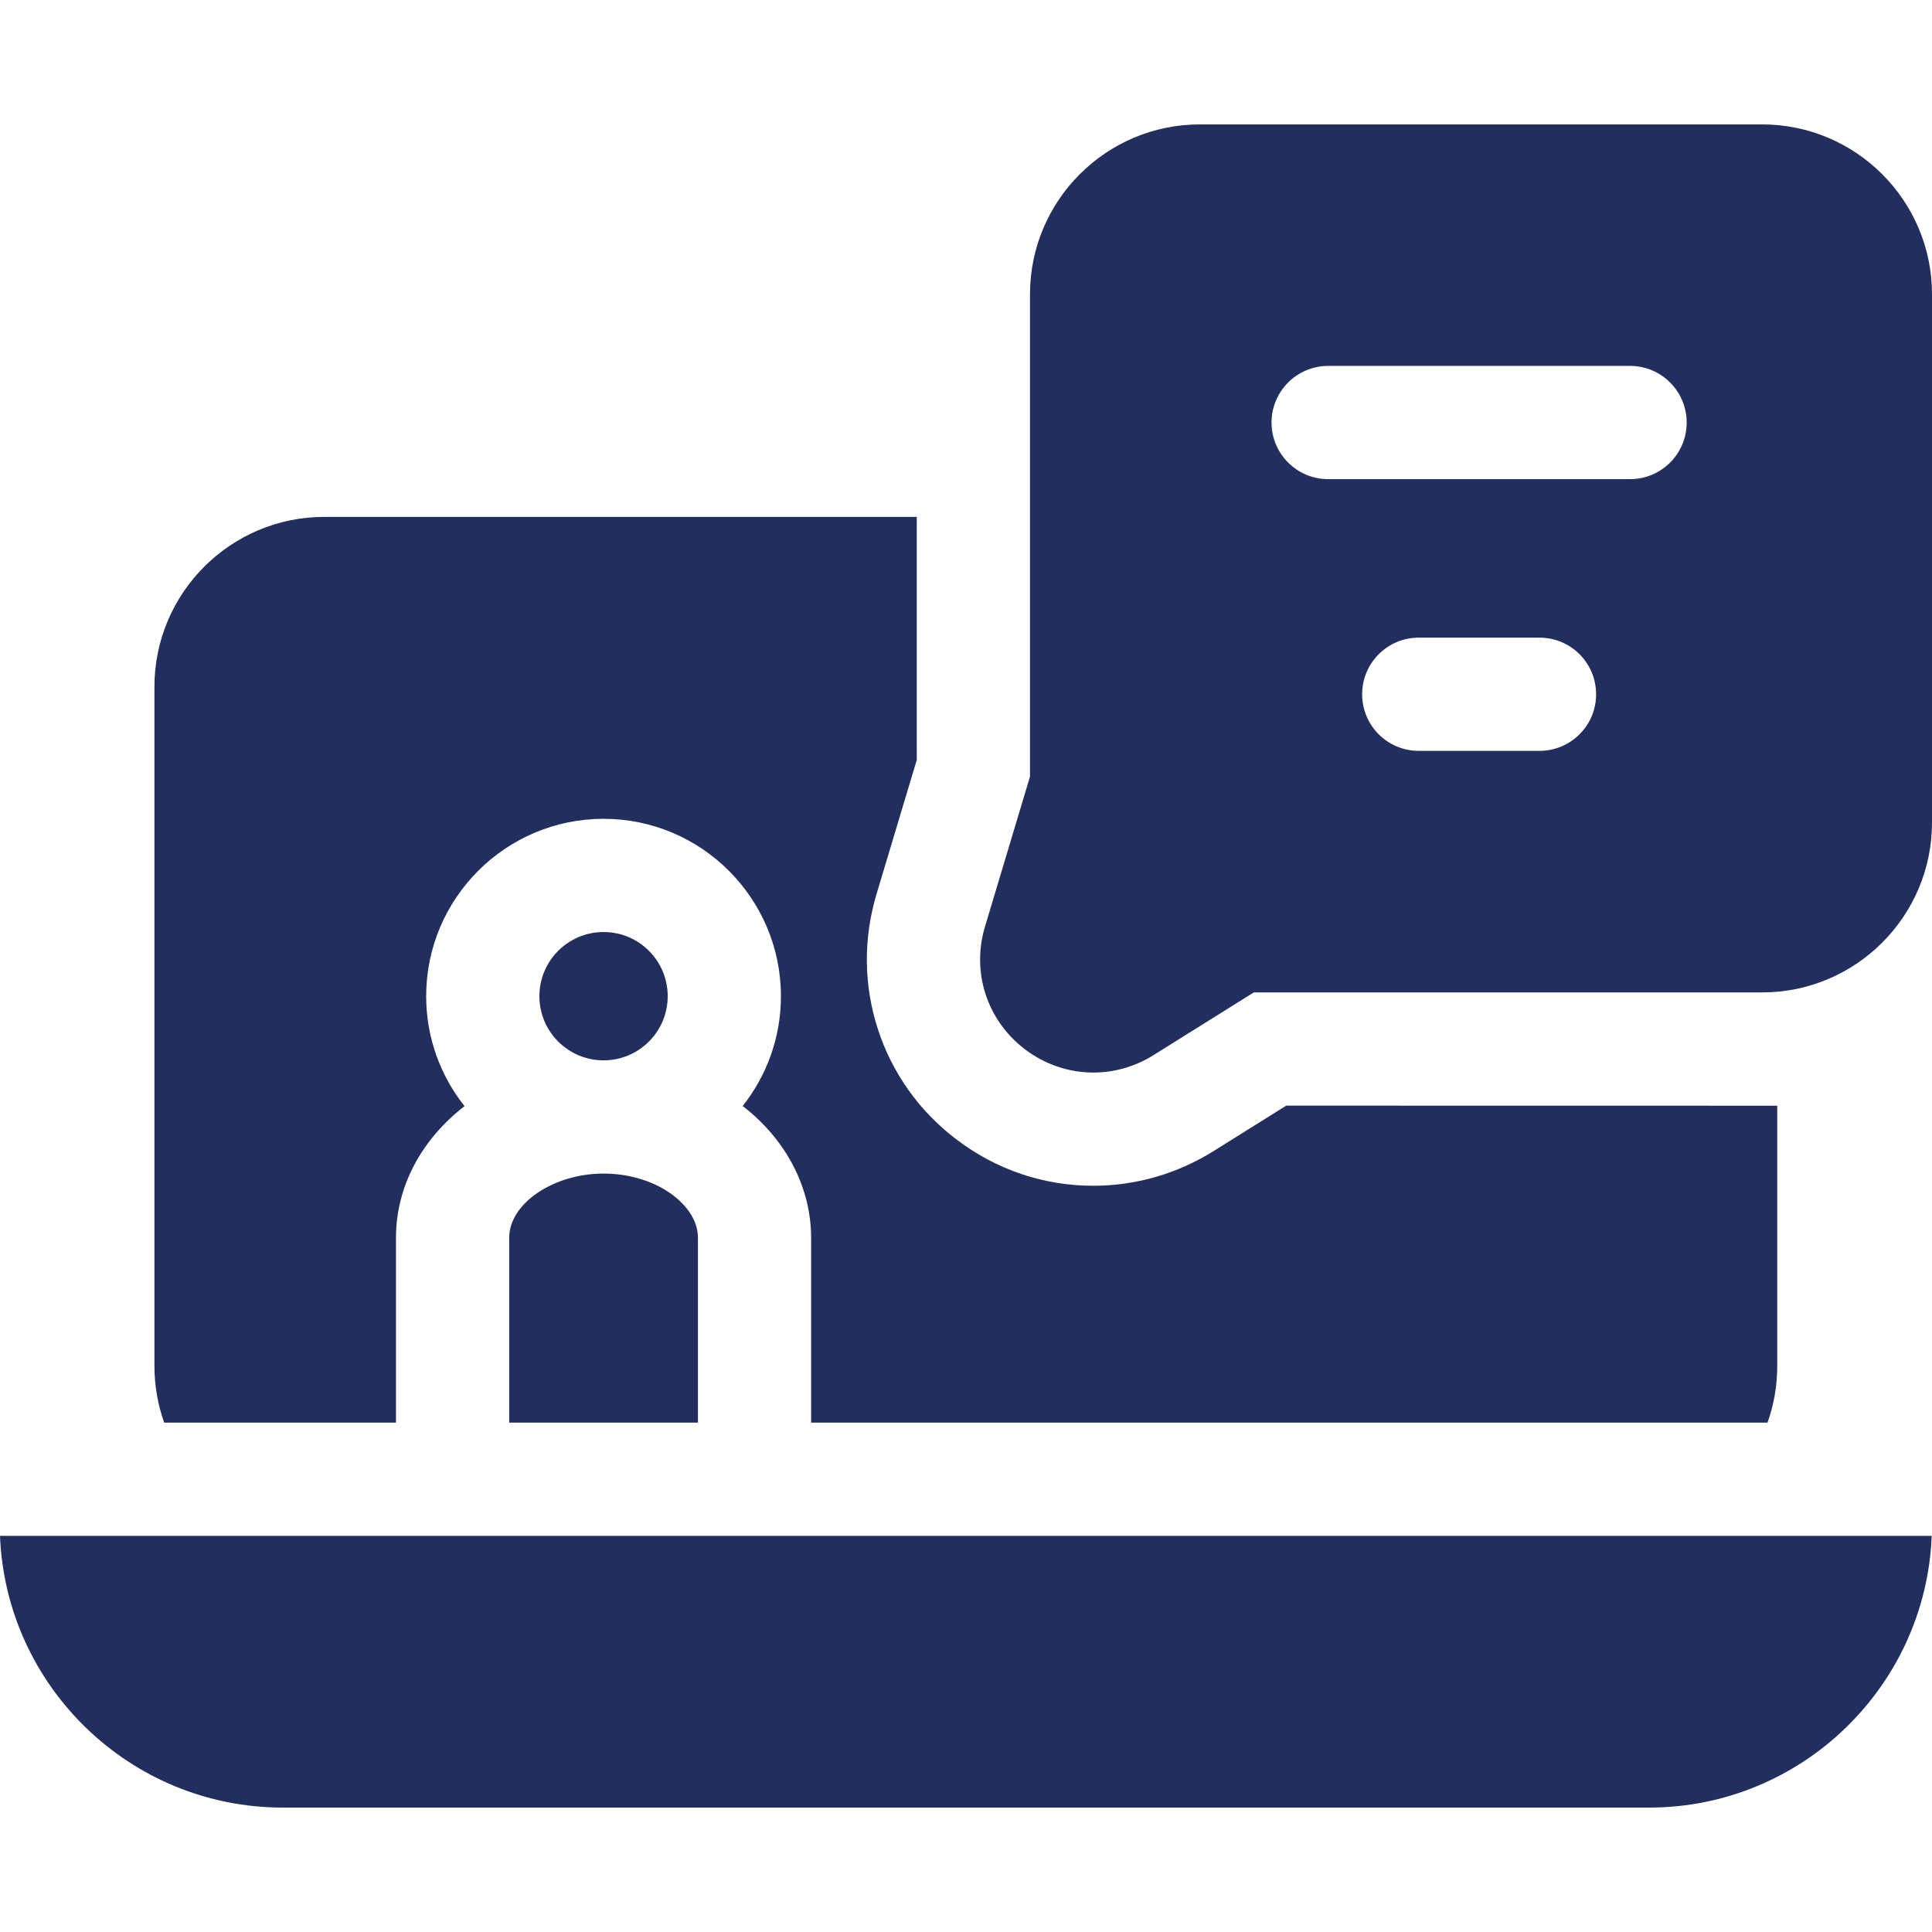 <svg width="48" height="48" viewBox="0 0 48 48" fill="none" xmlns="http://www.w3.org/2000/svg">
<path d="M43.781 3.091H29.81C27.483 3.091 25.59 4.983 25.59 7.31V19.293L24.472 23.021C24.132 24.154 24.52 25.349 25.46 26.066C25.966 26.452 26.564 26.647 27.164 26.647C27.678 26.647 28.194 26.504 28.657 26.215L31.151 24.656H43.781C46.107 24.656 48 22.764 48 20.437V7.31C48 4.983 46.107 3.091 43.781 3.091ZM38.248 18.655H35.248C34.471 18.655 33.842 18.026 33.842 17.249C33.842 16.472 34.471 15.842 35.248 15.842H38.248C39.025 15.842 39.655 16.472 39.655 17.249C39.655 18.026 39.025 18.655 38.248 18.655ZM40.499 11.904H32.998C32.221 11.904 31.591 11.275 31.591 10.498C31.591 9.721 32.221 9.091 32.998 9.091H40.499C41.276 9.091 41.905 9.721 41.905 10.498C41.905 11.275 41.276 11.904 40.499 11.904Z" fill="#212E5E"/>
<path d="M0 38.158C0.148 41.906 3.242 44.909 7.025 44.909H40.968C44.751 44.909 47.844 41.906 47.993 38.158H0Z" fill="#212E5E"/>
<path d="M14.995 26.344C15.876 26.344 16.589 25.63 16.589 24.75C16.589 23.87 15.876 23.156 14.995 23.156C14.115 23.156 13.401 23.87 13.401 24.75C13.401 25.63 14.115 26.344 14.995 26.344Z" fill="#212E5E"/>
<path d="M12.651 30.751V35.345H17.34V30.751C17.34 30.262 16.98 29.902 16.766 29.73C16.31 29.366 15.665 29.157 14.995 29.157C13.747 29.157 12.651 29.902 12.651 30.751Z" fill="#212E5E"/>
<path d="M31.957 27.469L30.148 28.6C29.247 29.163 28.216 29.46 27.164 29.46C25.925 29.46 24.746 29.06 23.753 28.302C22.835 27.602 22.163 26.656 21.81 25.567C21.457 24.479 21.446 23.319 21.777 22.213L22.777 18.88V12.842H8.056C5.73 12.842 3.837 14.735 3.837 17.061V33.939C3.837 34.432 3.923 34.905 4.079 35.345H9.838V30.751C9.838 29.455 10.496 28.289 11.541 27.482C10.945 26.73 10.588 25.781 10.588 24.75C10.588 22.32 12.565 20.343 14.995 20.343C17.425 20.343 19.402 22.32 19.402 24.75C19.402 25.78 19.046 26.728 18.451 27.479C18.475 27.497 18.499 27.515 18.522 27.534C19.558 28.362 20.152 29.535 20.152 30.751V35.345H43.913C44.07 34.905 44.155 34.432 44.155 33.939V27.471C44.014 27.471 31.957 27.469 31.957 27.469Z" fill="#212E5E"/>
</svg>

